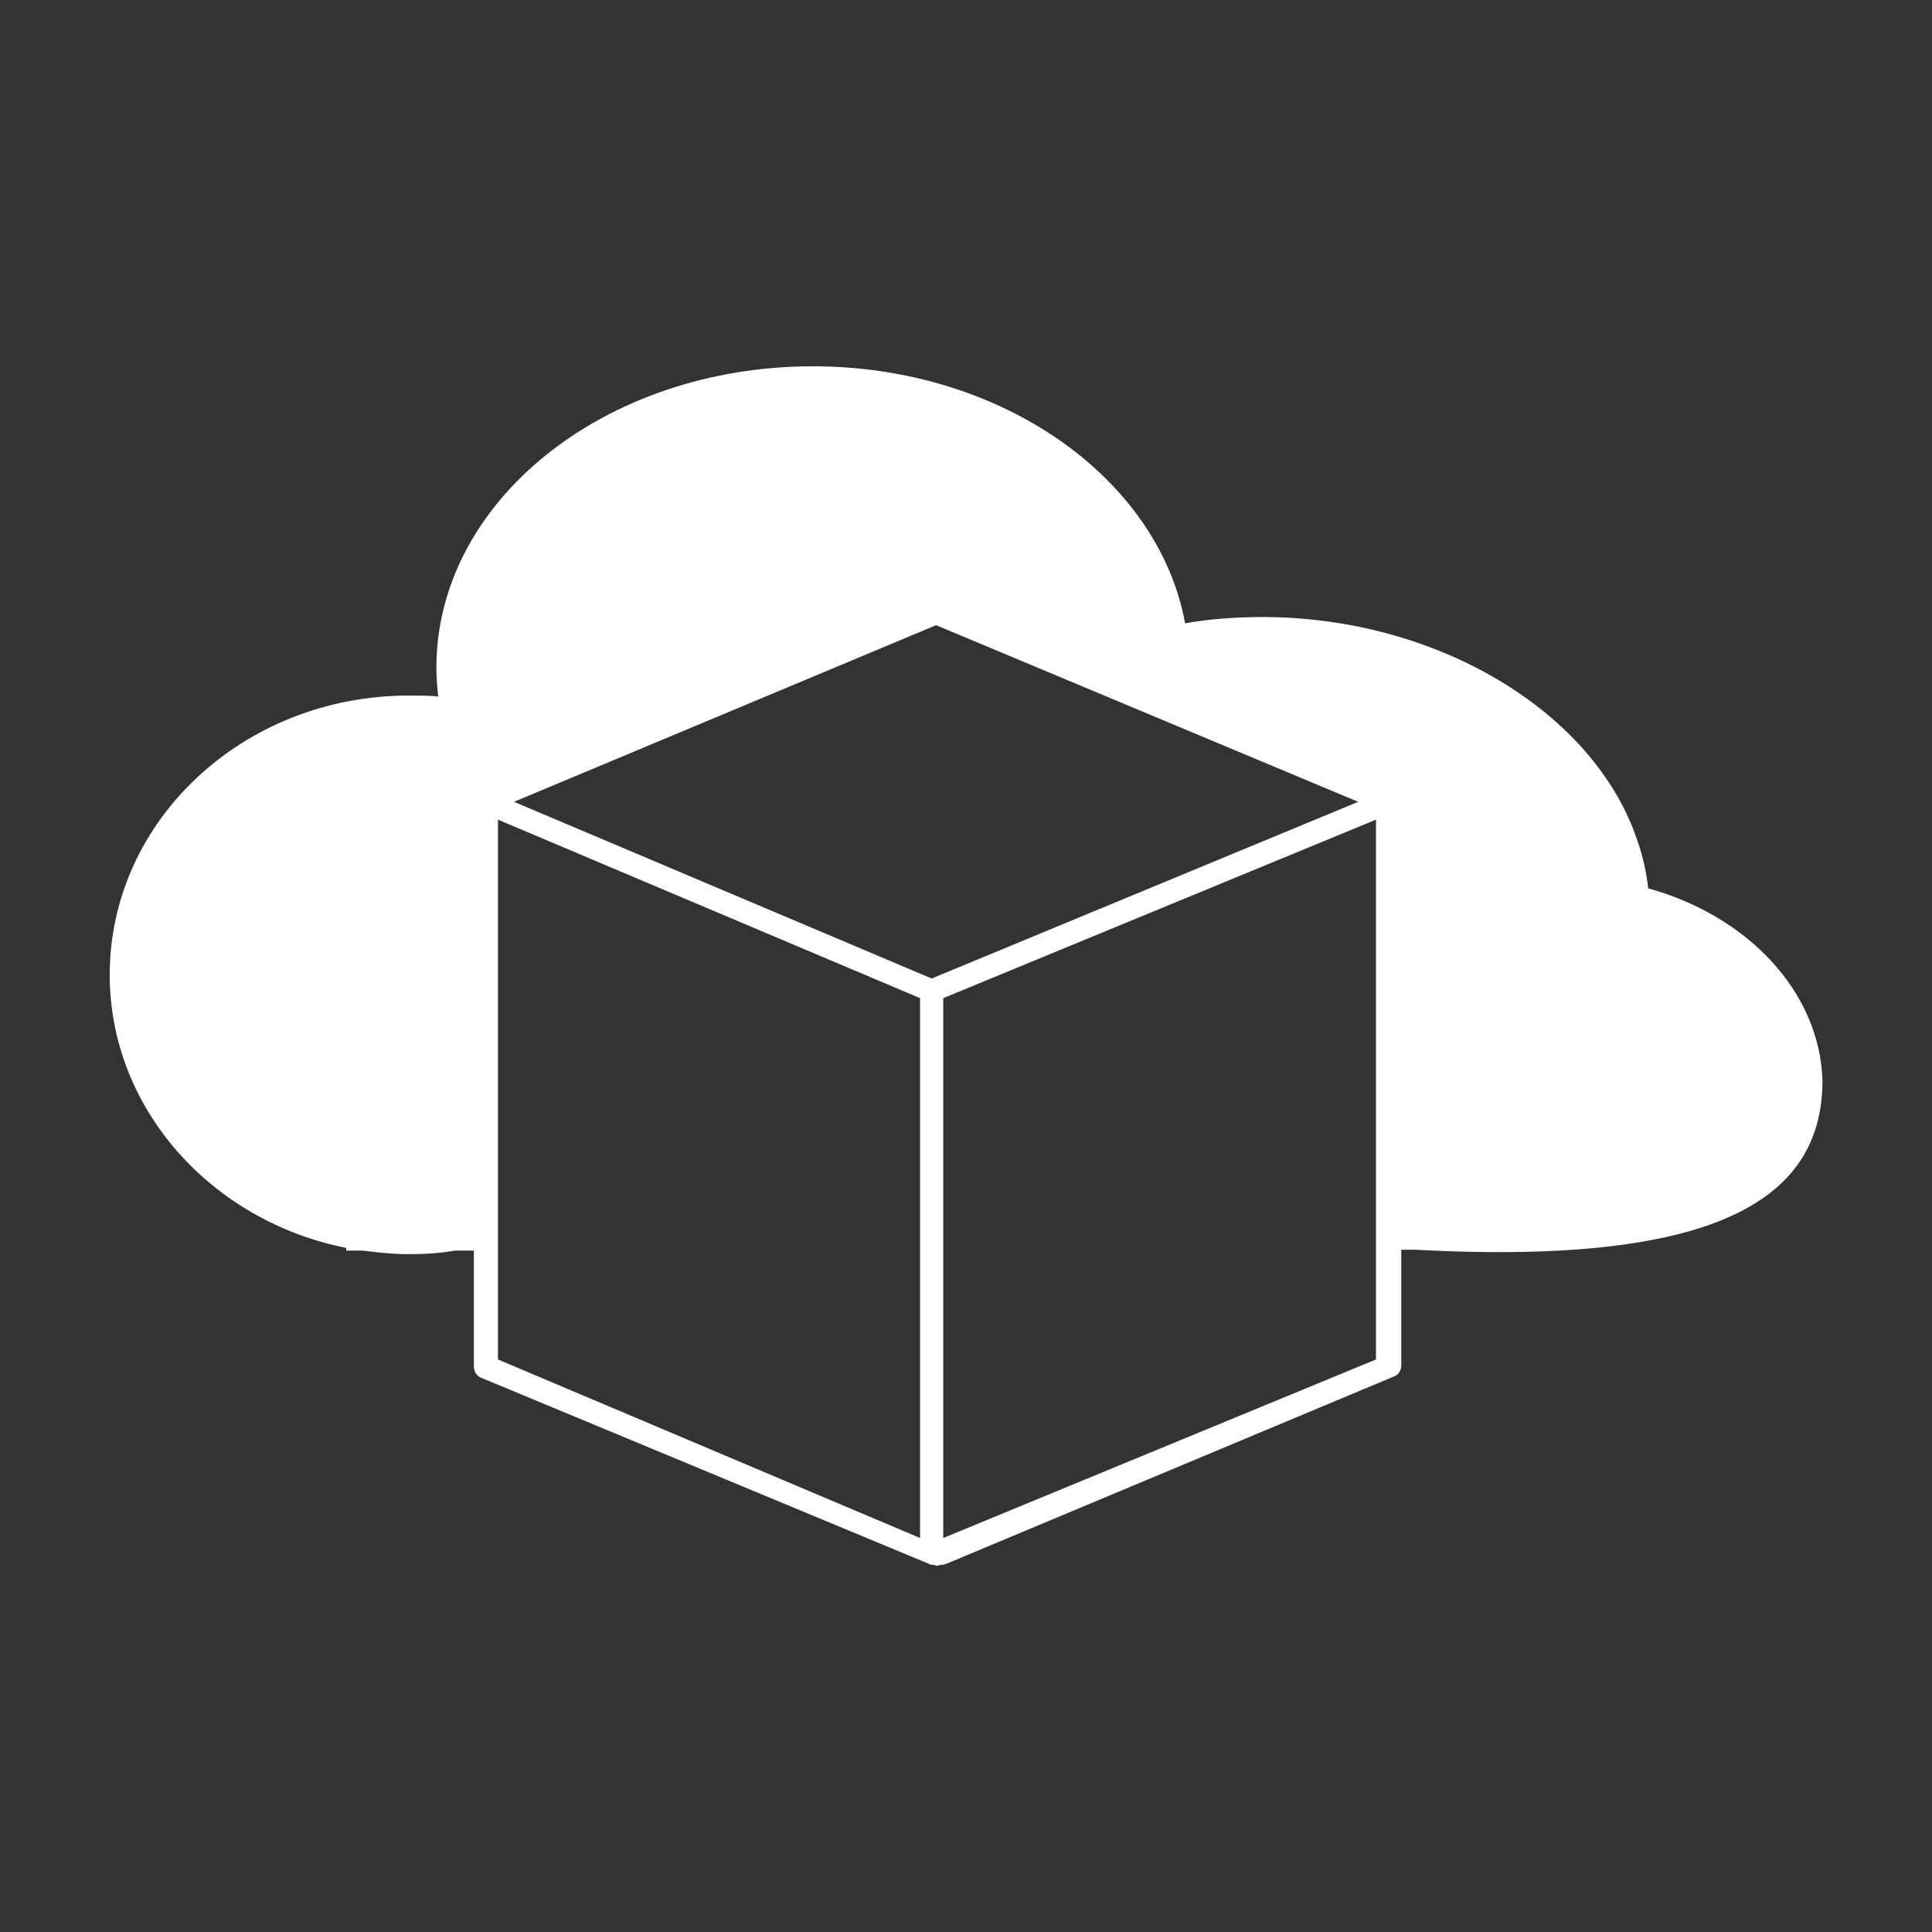 <?xml version="1.0" encoding="utf-8"?>
<!-- Generator: Adobe Illustrator 16.0.0, SVG Export Plug-In . SVG Version: 6.00 Build 0)  -->
<!DOCTYPE svg PUBLIC "-//W3C//DTD SVG 1.1//EN" "http://www.w3.org/Graphics/SVG/1.1/DTD/svg11.dtd">
<svg version="1.1" id="Layer_1" xmlns="http://www.w3.org/2000/svg" xmlns:xlink="http://www.w3.org/1999/xlink" x="0px" y="0px"
	 width="44px" height="44px" viewBox="0 0 44 44" enable-background="new 0 0 44 44" xml:space="preserve">
<rect x="0" y="0" width="44" height="44" fill="#333333" stroke="none"/>
<path fill="#FFFFFF" d="M37.537,20.232c-0.041-0.366-0.122-0.732-0.244-1.078l0,0l0,0c-0.976-2.946-4.572-5.101-8.535-5.101
	c-0.609,0-1.199,0.041-1.768,0.142c-0.61-3.313-4.188-5.853-8.476-5.853c-4.735,0-8.576,3.068-8.576,6.869
	c0,0.223,0.021,0.447,0.041,0.65c-0.224-0.02-0.447-0.02-0.671-0.02c-3.76,0-6.809,2.845-6.809,6.36c0,3.049,2.317,5.61,5.386,6.219
	v0.061h0.366c0.345,0.041,0.69,0.082,1.057,0.082c0.365,0,0.711-0.021,1.057-0.082h0.427v2.643c0,0.102,0.061,0.203,0.143,0.244
	l10.222,4.248l0,0c0.021,0.02,0.041,0.02,0.062,0.02h0.021h0.02c0.021,0,0.041,0.02,0.062,0.02c0,0,0,0,0.021,0c0,0,0,0,0.021,0
	s0.04-0.02,0.061-0.02c0,0,0,0,0.021,0h0.021c0.021,0,0.04,0,0.061-0.02c0,0,0,0,0.021,0l10.202-4.27
	c0.102-0.039,0.162-0.141,0.162-0.242v-2.643h0.306c7.133,0.385,9.287-1.281,9.287-3.861C41.439,22.59,39.813,20.862,37.537,20.232
	 M20.954,35.027l-9.613-4.066V18.667l9.613,4.065V35.027z M21.218,22.285l-9.512-4.024l9.613-4.023l9.613,4.023L21.218,22.285z
	 M21.482,35.027V22.732l9.855-4.065v12.294L21.482,35.027z"/>
</svg>
